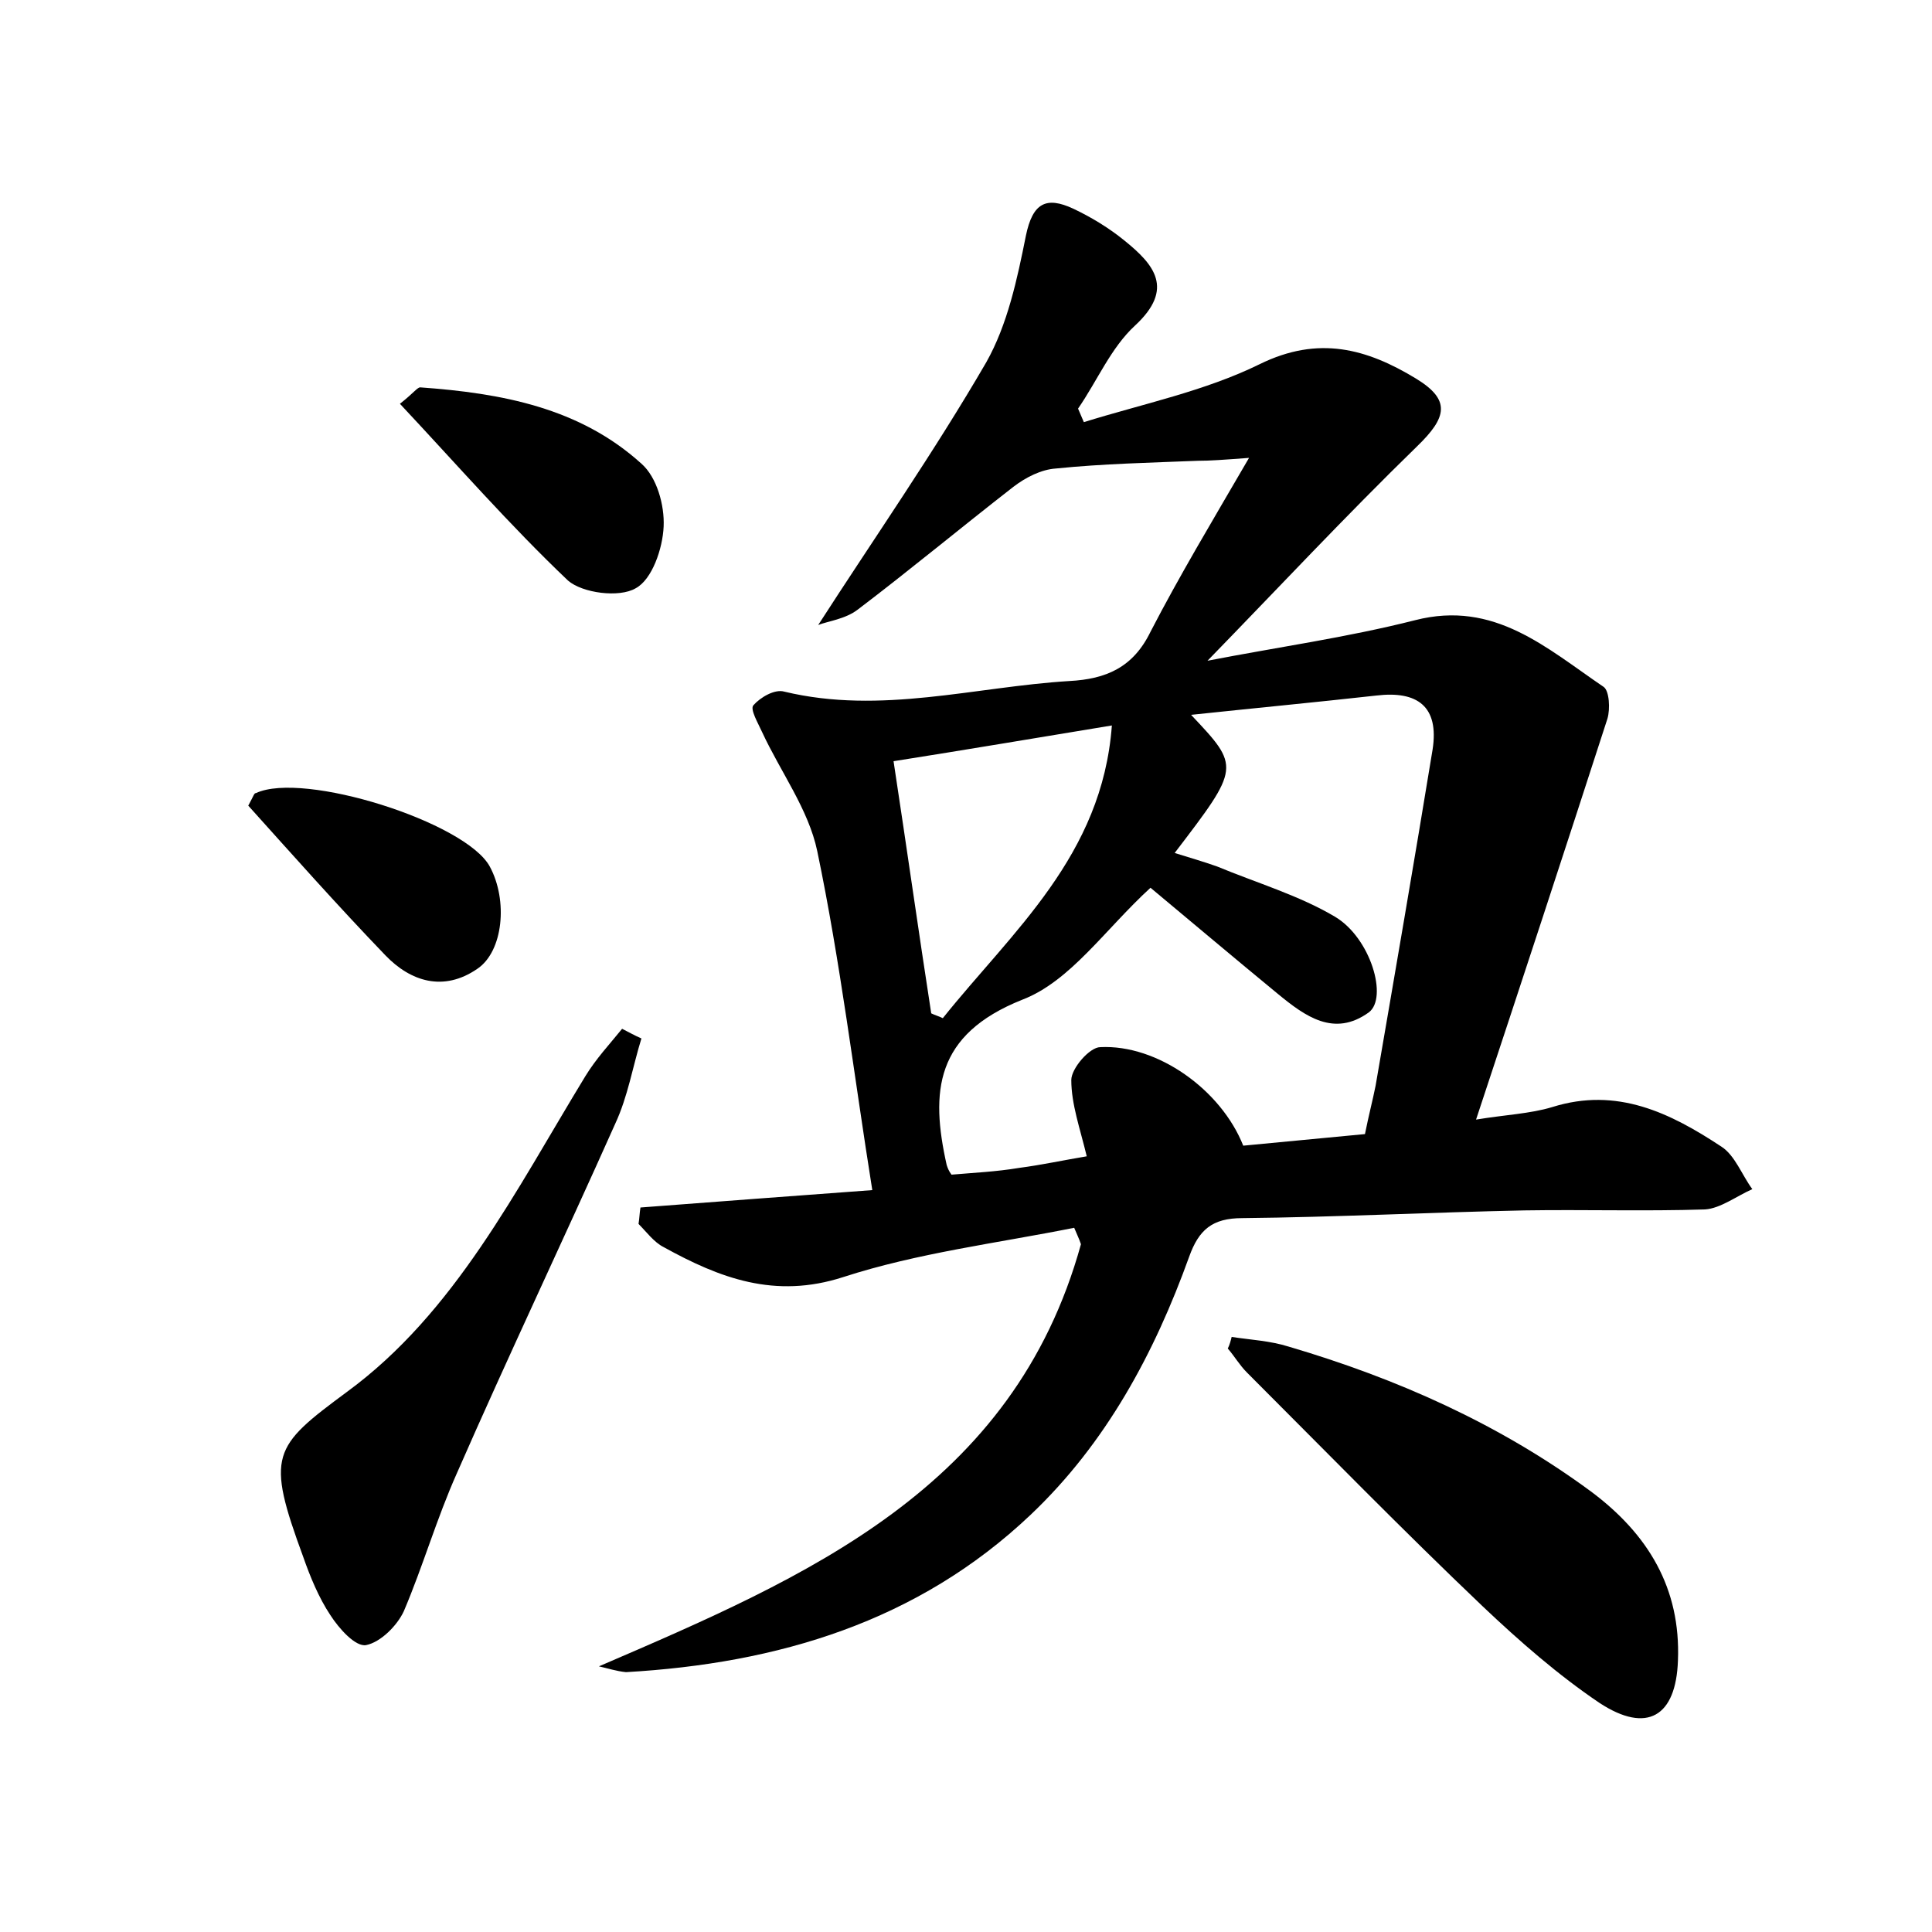 <?xml version="1.0" encoding="utf-8"?>
<!-- Generator: Adobe Illustrator 22.0.0, SVG Export Plug-In . SVG Version: 6.00 Build 0)  -->
<svg version="1.1" id="图层_1" xmlns="http://www.w3.org/2000/svg" xmlns:xlink="http://www.w3.org/1999/xlink" x="0px" y="0px"
	 viewBox="0 0 200 200" style="enable-background:new 0 0 200 200;" xml:space="preserve">
<style type="text/css">
	.st1{fill:#010000;}
	.st4{fill:#fbfafc;}
</style>
<g>
	
	<path d="M62,172.5c21.6-9.3,42.9-18.4,49.9-43.7c-0.2-0.6-0.5-1.2-0.7-1.7c-8,1.6-16.2,2.6-23.9,5.1c-7.1,2.3-12.8,0.1-18.6-3.1
		c-1-0.5-1.8-1.6-2.6-2.4c0.1-0.6,0.1-1.1,0.2-1.7c7.9-0.6,15.8-1.2,24-1.8c-1.9-11.9-3.3-23.6-5.7-35.1c-0.9-4.3-3.8-8.2-5.7-12.3
		c-0.4-0.9-1.3-2.4-0.9-2.8c0.7-0.8,2.2-1.7,3.2-1.4c10,2.4,19.7-0.5,29.5-1.1c3.8-0.2,6.6-1.4,8.4-5.1c3-5.8,6.3-11.3,10.2-18
		c-2.7,0.2-4,0.3-5.3,0.3c-4.9,0.2-9.8,0.3-14.7,0.8c-1.5,0.1-3.1,0.9-4.4,1.9c-5.4,4.2-10.7,8.6-16.1,12.7c-1.3,1-3.1,1.2-4.1,1.6
		c5.8-9,12-17.9,17.4-27.2c2.2-3.9,3.2-8.6,4.1-13.1c0.7-3.4,2.1-4.1,4.9-2.8c1.9,0.9,3.7,2,5.3,3.3c3.1,2.5,5.2,5,1.1,8.8
		c-2.5,2.3-3.9,5.7-5.9,8.6c0.2,0.5,0.4,0.9,0.6,1.4c6.1-1.9,12.5-3.2,18.2-6c6.1-3,11.1-1.6,16.2,1.5c3.6,2.2,3.2,4,0.1,7
		c-7.4,7.2-14.4,14.7-21.7,22.2c7.2-1.4,14.4-2.4,21.5-4.2c8.2-2.1,13.6,2.9,19.5,6.9c0.6,0.4,0.7,2.3,0.4,3.3
		c-4.4,13.6-8.9,27.3-13.6,41.5c3-0.5,5.6-0.6,7.9-1.3c6.7-2.1,12.2,0.6,17.5,4.1c1.4,0.9,2.1,2.9,3.2,4.4c-1.6,0.7-3.3,2-4.9,2.1
		c-6.2,0.2-12.5,0-18.7,0.1c-9.7,0.2-19.5,0.7-29.2,0.8c-3.1,0-4.5,1.2-5.5,4c-3.6,10-8.6,19.3-16.4,26.7
		c-11.7,11.1-26.2,15.4-41.9,16.3C63.8,173,62.9,172.7,62,172.5z M121.6,88.3c1.6,0.5,3,0.9,4.4,1.4c4.1,1.7,8.5,3,12.2,5.2
		c3.7,2.2,5.5,8.4,3.5,9.9c-3.6,2.6-6.6,0.4-9.4-1.9c-4.5-3.7-9-7.5-13.2-11c-4.7,4.3-8.3,9.7-13.3,11.6c-9,3.6-9.5,9.5-7.8,17.1
		c0.1,0.3,0.2,0.6,0.5,1c2.3-0.2,4.6-0.3,7-0.7c2.3-0.3,4.6-0.8,7-1.2c-0.7-2.9-1.6-5.4-1.6-7.9c0-1.2,1.9-3.4,3-3.4
		c5.9-0.3,12.5,4.4,14.8,10.2c4.2-0.4,8.4-0.8,12.6-1.2c0.4-2,0.8-3.5,1.1-5c2-11.6,4-23.2,5.9-34.8c0.7-4.5-1.6-6.1-5.8-5.6
		c-6.3,0.7-12.6,1.3-19.2,2C128.4,79.4,128.4,79.4,121.6,88.3z M96.4,104.9c0.4,0.2,0.8,0.3,1.2,0.5c7.2-9,16.5-16.8,17.5-30.3
		c-7.9,1.3-15,2.5-22.6,3.7C93.9,88,95.1,96.5,96.4,104.9z"/>
	<path d="M66.4,107.5c-0.9,2.9-1.4,6-2.7,8.8c-5.4,12.1-11.1,24.1-16.4,36.2c-2.1,4.7-3.5,9.6-5.5,14.3c-0.7,1.5-2.4,3.2-3.9,3.5
		c-1.1,0.2-2.8-1.7-3.7-3.1c-1.2-1.8-2.1-4-2.8-6c-3.9-10.6-3.2-11.4,4.5-17.1c11.2-8.2,17.5-20.9,24.7-32.7
		c1.1-1.8,2.5-3.3,3.8-4.9C65,106.8,65.7,107.2,66.4,107.5z"/>
	<path d="M127.5,138.4c2,0.3,4,0.4,5.9,1c11.2,3.3,21.8,8,31.3,15c5.9,4.4,9.3,10,9,17.5c-0.2,5.8-3.2,7.6-8.1,4.4
		c-4.3-2.9-8.3-6.4-12.1-10c-8.3-7.9-16.3-16.1-24.4-24.2c-0.8-0.8-1.3-1.7-2-2.5C127.3,139.2,127.4,138.8,127.5,138.4z"/>
	<path d="M41.4,41.8c1.4-1.1,1.8-1.7,2.1-1.7c8.4,0.6,16.5,2.1,22.9,7.9c1.6,1.4,2.4,4.3,2.3,6.5c-0.1,2.3-1.2,5.5-2.9,6.4
		c-1.7,1-5.5,0.5-7-0.8C52.8,54.4,47.3,48.1,41.4,41.8z"/>
	<path d="M25.7,83.4c0.6-1.1,0.6-1.3,0.8-1.3c4.9-2.3,21.7,3,24.2,7.6c1.9,3.5,1.4,8.8-1.3,10.6c-3.5,2.4-6.9,1.3-9.5-1.4
		C34.9,93.7,30.2,88.4,25.7,83.4z"/>
	
	
</g>
</svg>
